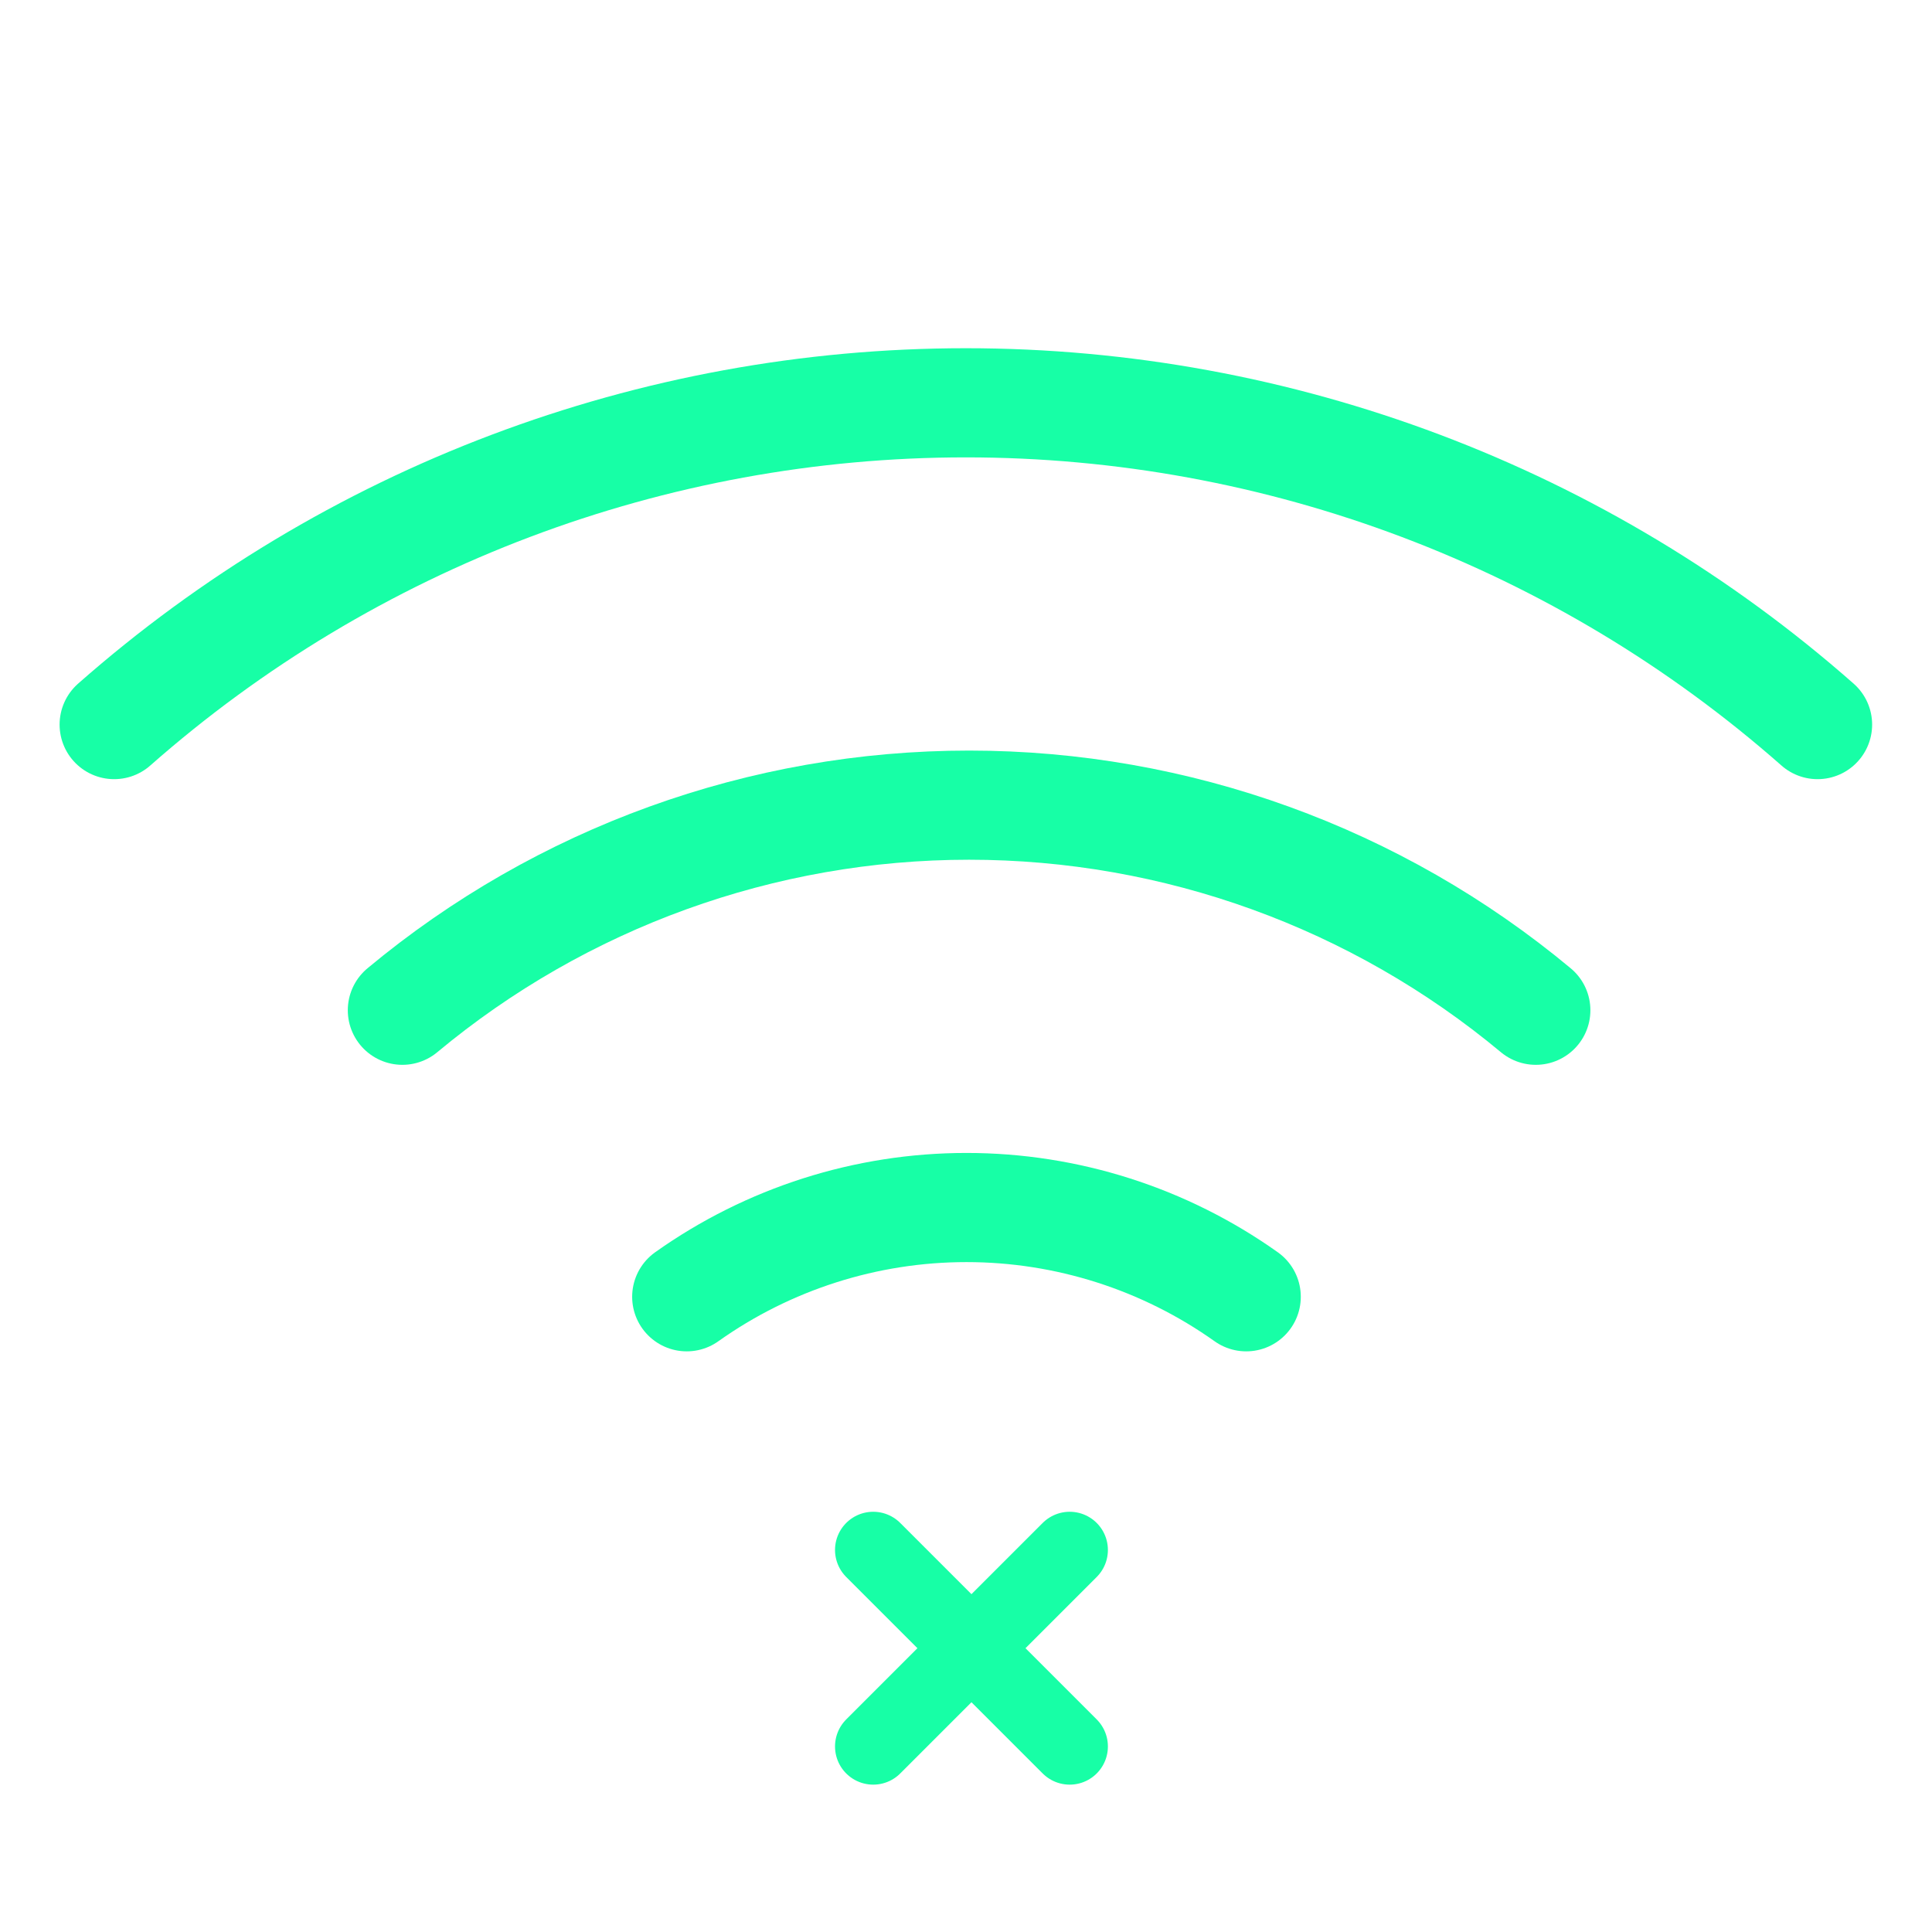 <svg width="177" height="177" viewBox="0 0 177 177" fill="none" xmlns="http://www.w3.org/2000/svg">
<path d="M36.863 92.554C51.44 80.413 69.812 73.764 88.783 73.764C107.755 73.764 126.126 80.413 140.703 92.554" stroke="#17FFA6" stroke-width="10" stroke-linecap="round" stroke-linejoin="round"/>
<path d="M10.46 66.383C32.013 47.385 59.757 36.902 88.488 36.902C117.218 36.902 144.962 47.385 166.515 66.383" stroke="#17FFA6" stroke-width="10" stroke-linecap="round" stroke-linejoin="round"/>
<path d="M62.915 118.804C70.402 113.485 79.359 110.627 88.543 110.627C97.728 110.627 106.684 113.485 114.172 118.804" stroke="#17FFA6" stroke-width="10" stroke-linecap="round" stroke-linejoin="round"/>
<path d="M98 142L80 160" stroke="#17FFA6" stroke-width="7" stroke-linecap="round" stroke-linejoin="round"/>
<path d="M80 142L98 160" stroke="#17FFA6" stroke-width="7" stroke-linecap="round" stroke-linejoin="round"/>
</svg>
